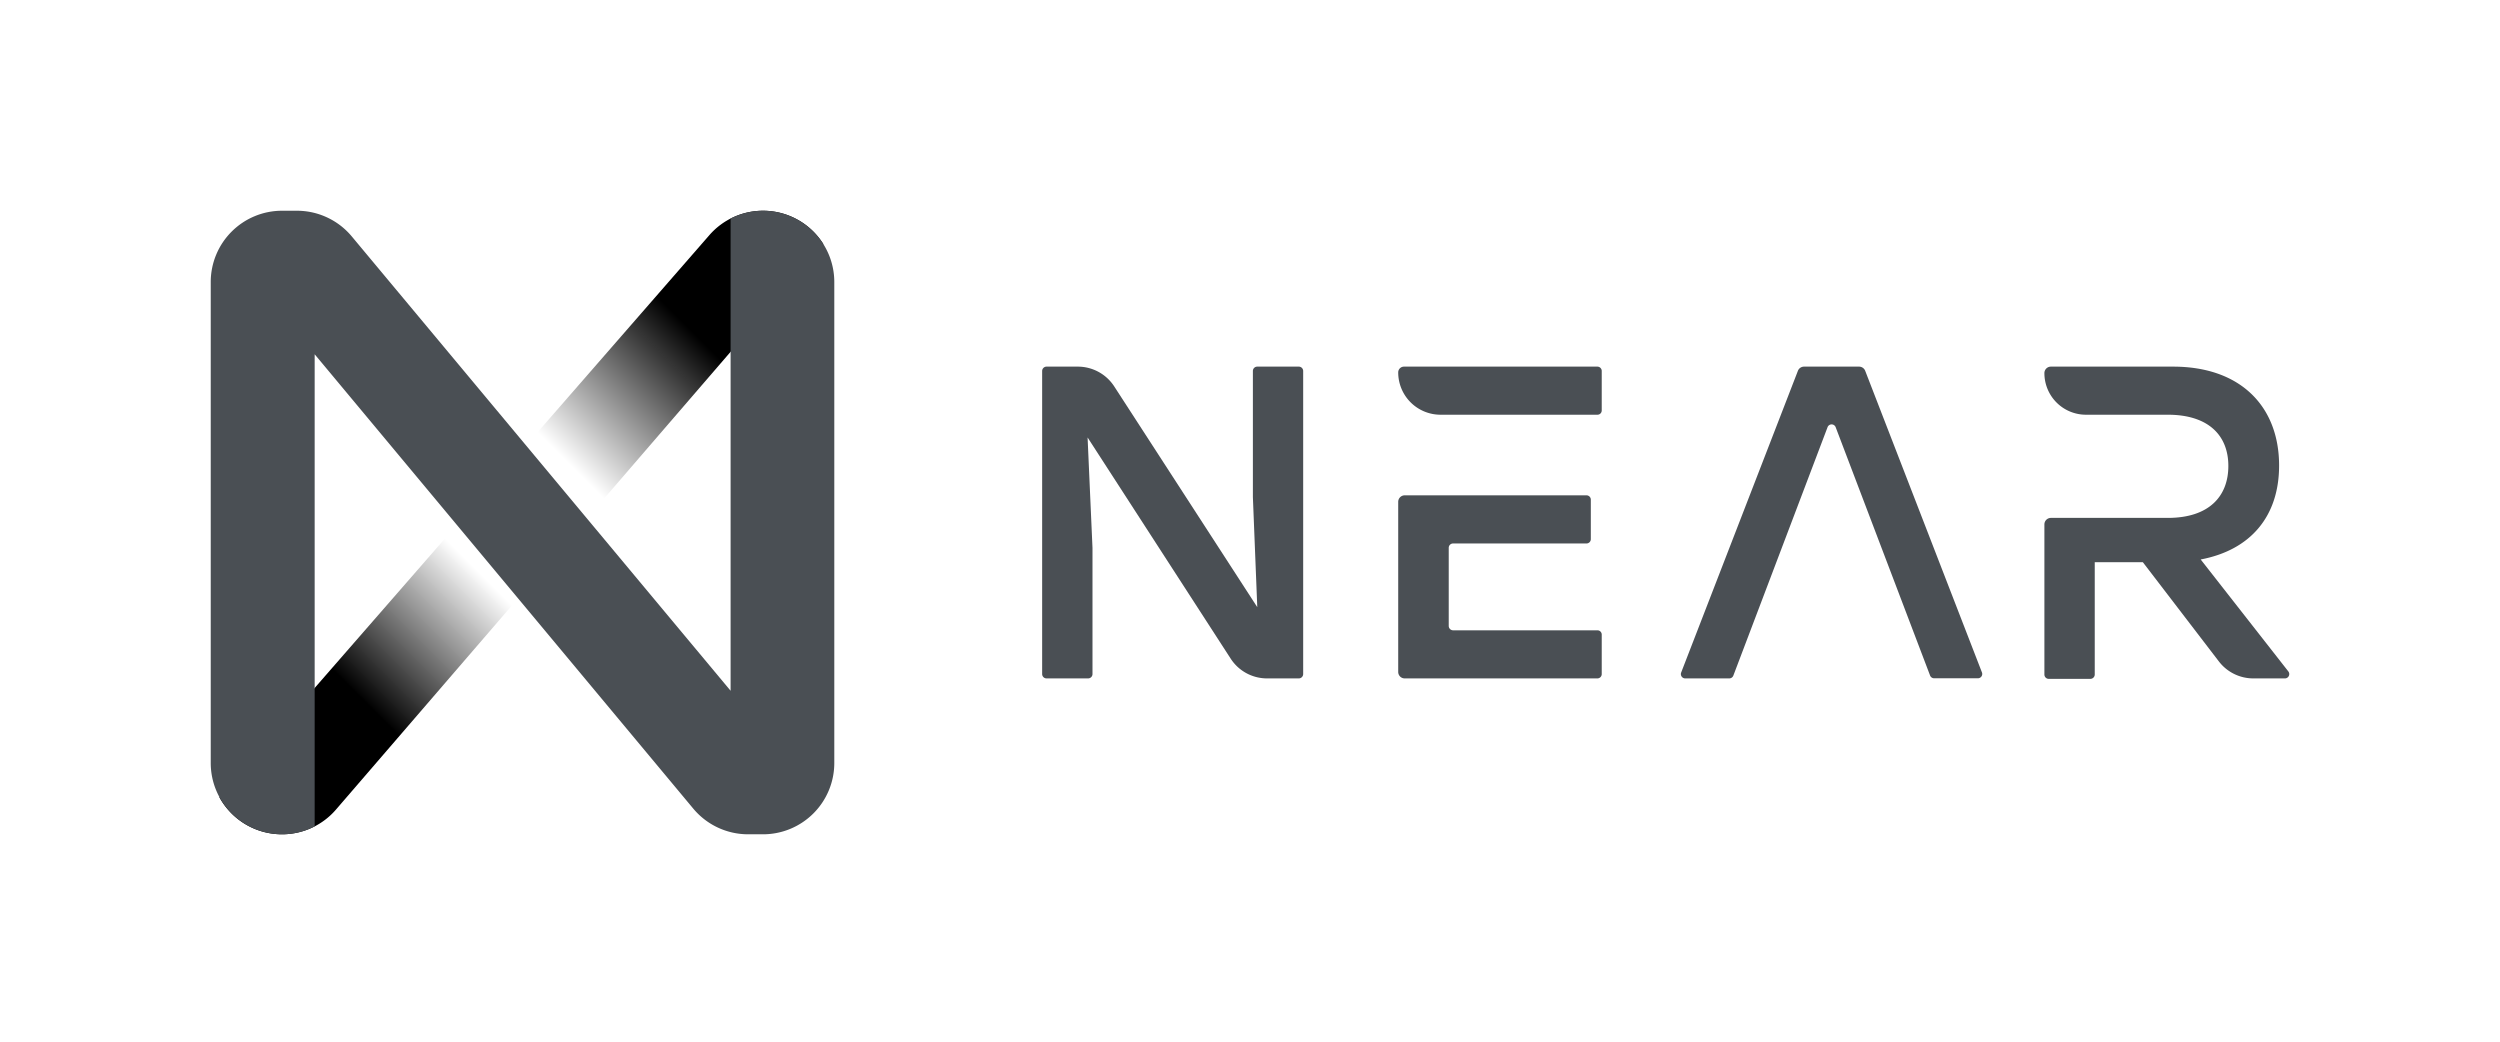 <svg viewBox="0 0 433 180.5" xmlns="http://www.w3.org/2000/svg" xmlns:xlink="http://www.w3.org/1999/xlink"><linearGradient id="a" gradientUnits="userSpaceOnUse" x1="40.11" x2="140.87" y1="140.87" y2="40.11"><stop offset=".21" stopColor="#4a4f54"/><stop offset=".42" stopColor="#4a4f54" stop-opacity="0"/><stop offset=".59" stopColor="#4a4f54" stop-opacity="0"/><stop offset=".81" stopColor="#4a4f54"/></linearGradient><path d="m48.84 144.5a12.32 12.32 0 0 0 9.35-4.28l84.42-97.93a12.32 12.32 0 0 0 -10.45-5.79 12.31 12.31 0 0 0 -9.31 4.24l-84.85 97.35a12.34 12.34 0 0 0 10.84 6.41z" fill="url(#a)"/><g fill="#4a4f54"><path d="m48.84 144.5a12.38 12.38 0 0 0 5.66-1.37v-81.77l65.58 78.7a12.37 12.37 0 0 0 9.49 4.44h2.59a12.35 12.35 0 0 0 12.34-12.34v-83.32a12.35 12.35 0 0 0 -12.34-12.34 12.45 12.45 0 0 0 -5.62 1.35v81.79l-65.62-78.7a12.37 12.37 0 0 0 -9.49-4.44h-2.59a12.35 12.35 0 0 0 -12.34 12.34v83.32a12.35 12.35 0 0 0 12.34 12.34z"/><path d="m225.71 64.25v52.5a.76.76 0 0 1 -.75.75h-5.51a7.49 7.49 0 0 1 -6.3-3.43l-24.78-38.3.85 19.13v21.85a.76.76 0 0 1 -.75.75h-7.22a.76.76 0 0 1 -.75-.75v-52.5a.76.76 0 0 1 .75-.75h5.43a7.52 7.52 0 0 1 6.3 3.42l24.78 38.24-.76-19.06v-21.85a.75.75 0 0 1 .75-.75h7.25a.76.76 0 0 1 .71.75z"/><path d="m299.51 117.5h-7.64a.75.75 0 0 1 -.7-1l20.23-52.28a1.14 1.14 0 0 1 1.05-.72h9.55a1.14 1.14 0 0 1 1.05.72l20.23 52.26a.75.75 0 0 1 -.7 1h-7.58a.76.76 0 0 1 -.71-.48l-16.35-43a.75.75 0 0 0 -1.41 0l-16.31 43a.76.76 0 0 1 -.71.5z"/><path d="m396.34 116.29-15.18-19.39c8.57-1.62 13.58-7.4 13.58-16.27 0-10.19-6.63-17.13-18.36-17.13h-21.17a1.12 1.12 0 0 0 -1.12 1.12 7.2 7.2 0 0 0 7.2 7.21h14.17c7.09 0 10.49 3.63 10.49 8.87s-3.32 9-10.49 9h-20.25a1.13 1.13 0 0 0 -1.12 1.13v26a.75.75 0 0 0 .75.75h7.22a.76.76 0 0 0 .75-.75v-19.46h8.33l13.17 17.19a7.51 7.51 0 0 0 6 2.94h5.48a.75.75 0 0 0 .55-1.21z"/><path d="m276.67 63.5h-33.5a1 1 0 0 0 -1 1 7.33 7.33 0 0 0 7.33 7.33h27.17a.74.74 0 0 0 .75-.75v-6.83a.75.75 0 0 0 -.75-.75zm0 45.67h-25a.76.76 0 0 1 -.75-.75v-13.54a.75.75 0 0 1 .75-.75h23.11a.75.75 0 0 0 .75-.75v-6.84a.75.75 0 0 0 -.75-.75h-31.49a1.13 1.13 0 0 0 -1.12 1.13v29.45a1.12 1.12 0 0 0 1.12 1.13h33.38a.75.75 0 0 0 .75-.75v-6.83a.74.74 0 0 0 -.75-.75z"/></g></svg>